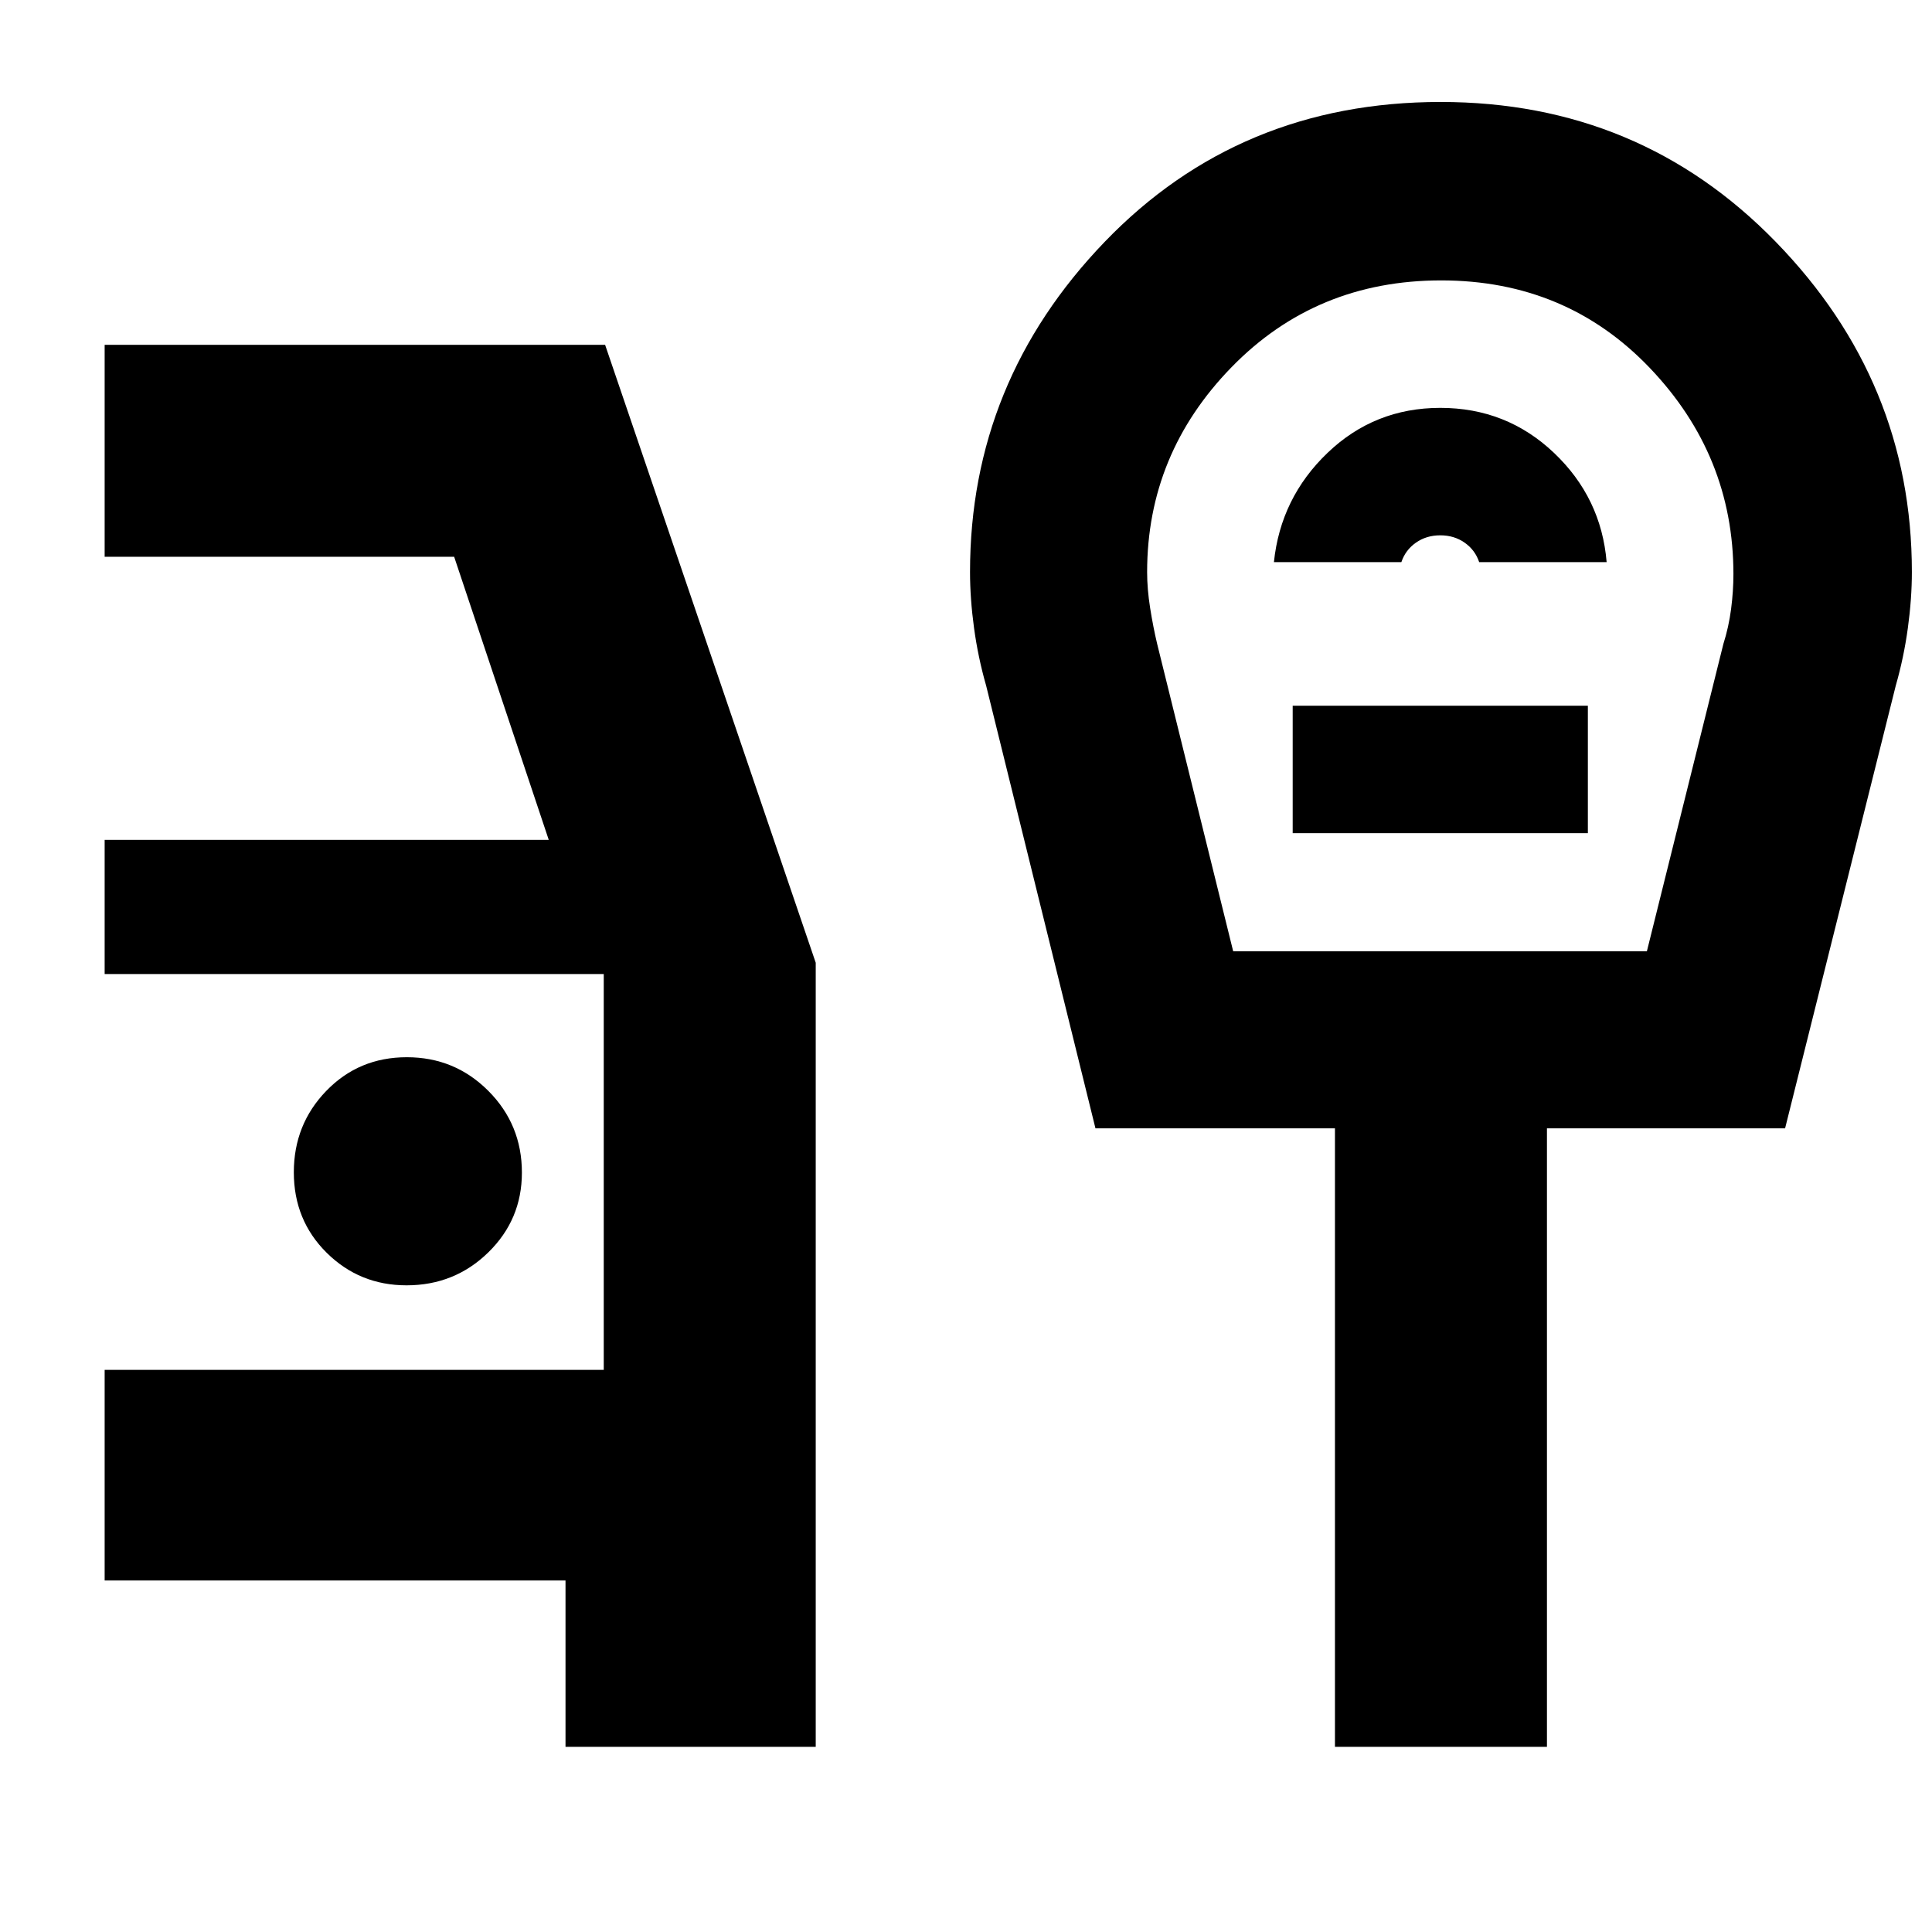 <svg xmlns="http://www.w3.org/2000/svg" height="40" viewBox="0 -960 960 960" width="40"><path d="M281-92v-82.67H52v-104.66h248V-476H52v-66.67h220.67l-47-140.66H52v-105.34h248.67l104.66 307.05V-92H281Zm-79-229.33q23.89 0 40.61-16.34 16.72-16.33 16.72-39.66 0-23.89-16.67-40.61-16.68-16.73-40.5-16.73-23.83 0-39.99 16.68Q146-401.31 146-377.49t16.33 39.99q16.34 16.17 39.67 16.17Zm410.76-166h205.57l38-152.67q2.67-8.42 3.84-17.37 1.16-8.94 1.16-17.36 0-58.94-41.55-102.44t-103.67-43.5Q654-820.67 612-777.6q-42 43.06-42 101.89 0 8.4 1.5 17.85Q573-648.4 575-640l37.76 152.67ZM633-680.67h63.33q2-6 7.2-9.66 5.2-3.67 12.14-3.67 6.93 0 12.13 3.67 5.2 3.66 7.2 9.66h63.33q-2.66-32-26.19-54.33t-56.47-22.33q-32.67 0-56 22.33-23.34 22.33-26.67 54.33ZM642.33-546H789v-63.33H642.33V-546Zm21 454v-307.33h-119l-54.33-220q-4-13.94-6-28.58-2-14.63-2-27.9 0-94.52 66.92-164.02 66.92-69.5 166.94-69.5 98.87 0 166.5 69.5Q950-770.33 950-675.81q0 13.27-2 27.9-2 14.64-6 28.58l-55 220H768.67V-92H663.33Zm52.34-562Z"/></svg>